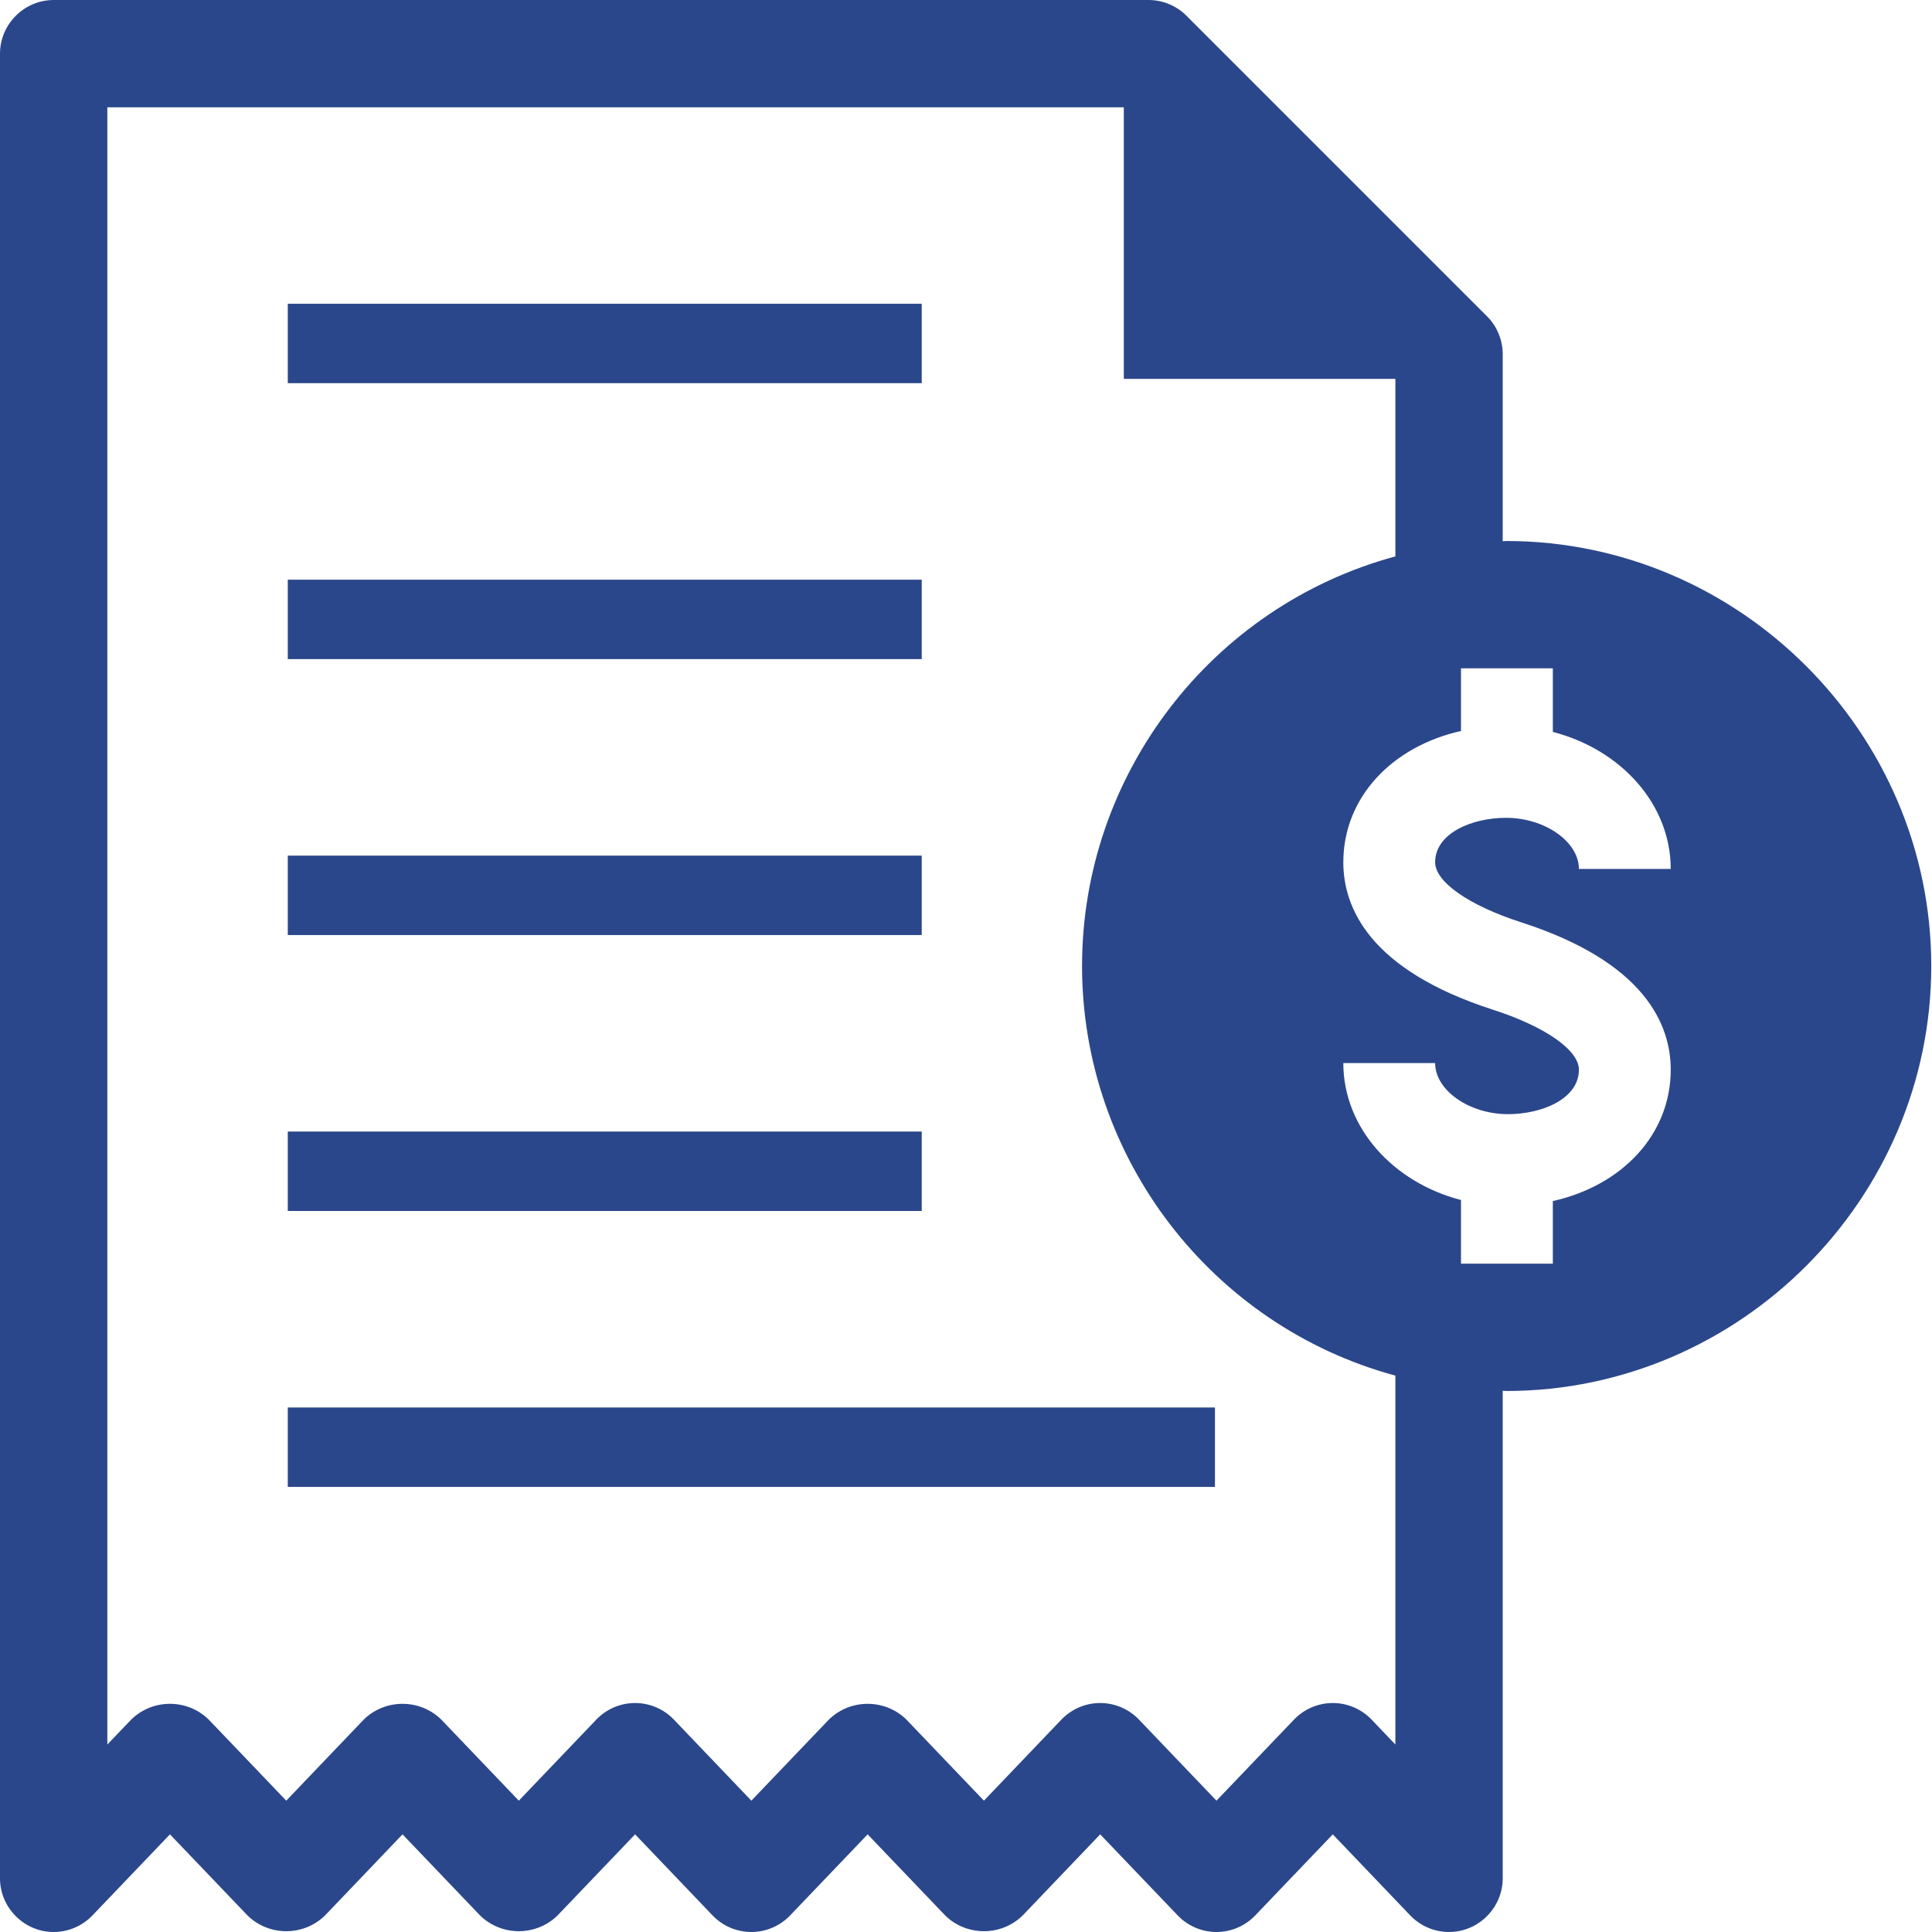 <?xml version="1.0" encoding="UTF-8" standalone="no"?>
<!DOCTYPE svg PUBLIC "-//W3C//DTD SVG 1.1//EN" "http://www.w3.org/Graphics/SVG/1.1/DTD/svg11.dtd">
<svg width="100%" height="100%" viewBox="0 0 90 90" version="1.1" xmlns="http://www.w3.org/2000/svg" xmlns:xlink="http://www.w3.org/1999/xlink" xml:space="preserve" xmlns:serif="http://www.serif.com/" style="fill-rule:evenodd;clip-rule:evenodd;stroke-linejoin:round;stroke-miterlimit:2;">
    <g transform="matrix(1,0,0,1,-5,-5)">
        <rect x="18.406" y="19.15" width="29.532" height="3.7" style="fill:rgb(43,71,139);"/>
        <rect x="18.406" y="32.004" width="29.532" height="3.7" style="fill:rgb(43,71,139);"/>
        <rect x="18.406" y="44.858" width="29.532" height="3.7" style="fill:rgb(43,71,139);"/>
        <rect x="18.406" y="57.712" width="29.532" height="3.7" style="fill:rgb(43,71,139);"/>
        <rect x="18.406" y="70.566" width="43.191" height="3.7" style="fill:rgb(43,71,139);"/>
        <path d="M75.202,30.202C75.135,30.202 75.069,30.212 75.002,30.212L75.002,21.5C75.002,20.837 74.738,20.201 74.27,19.733L60.27,5.733C59.801,5.264 59.165,5 58.502,5L7.5,5C6.129,5 5,6.129 5,7.5L5,92.5C5,93.871 6.129,95 7.5,95C8.182,95 8.835,94.72 9.307,94.227L12.917,90.451L16.528,94.227C17.525,95.208 19.146,95.208 20.143,94.227L23.751,90.451L27.361,94.227C28.358,95.207 29.979,95.207 30.975,94.227L34.585,90.451L38.193,94.227C38.665,94.72 39.318,95 40.001,95C40.683,95 41.336,94.72 41.808,94.227L45.418,90.451L49.028,94.227C50.025,95.208 51.646,95.208 52.643,94.227L56.251,90.451L59.861,94.227C60.333,94.72 60.986,95 61.668,95C62.35,95 63.003,94.72 63.475,94.227L67.086,90.451L70.694,94.227C71.166,94.72 71.819,95 72.502,95C73.873,95 75.002,93.871 75.002,92.5L75.002,69.788C75.069,69.789 75.135,69.798 75.202,69.798C86.05,69.779 94.966,60.848 94.966,50C94.966,39.152 86.05,30.221 75.202,30.202ZM70.002,86.266L68.894,85.106C68.422,84.613 67.769,84.333 67.087,84.333C66.404,84.333 65.751,84.613 65.279,85.106L61.668,88.882L58.058,85.106C57.586,84.613 56.933,84.333 56.251,84.333C55.568,84.333 54.915,84.613 54.443,85.106L50.835,88.882L47.225,85.106C46.229,84.126 44.608,84.126 43.611,85.106L40.001,88.882L36.393,85.106C35.921,84.613 35.268,84.333 34.586,84.333C33.903,84.333 33.25,84.613 32.778,85.106L29.168,88.882L25.558,85.106C24.561,84.126 22.94,84.126 21.943,85.106L18.335,88.882L14.724,85.106C13.728,84.125 12.106,84.125 11.11,85.106L10,86.267L10,10L57.351,10L57.351,22.649L70.002,22.649L70.002,30.919C61.413,33.247 55.406,41.102 55.406,50C55.406,58.899 61.413,66.753 70.002,69.082L70.002,86.266ZM75.86,47.964C81.62,49.82 82.829,52.724 82.829,54.832C82.829,57.839 80.576,60.226 77.337,60.95L77.337,63.866L73.059,63.866L73.059,60.901C69.893,60.081 67.577,57.533 67.577,54.521L71.854,54.521C71.854,55.79 73.44,56.902 75.247,56.902C76.849,56.902 78.552,56.177 78.552,54.832C78.552,53.918 76.979,52.82 74.546,52.036C68.785,50.177 67.577,47.275 67.577,45.167C67.577,42.163 69.825,39.778 73.059,39.052L73.059,36.134L77.337,36.134L77.337,39.096C80.508,39.913 82.829,42.463 82.829,45.479L78.552,45.479C78.552,44.21 76.966,43.097 75.158,43.097C73.557,43.097 71.854,43.823 71.854,45.167C71.854,46.082 73.426,47.179 75.86,47.964Z" style="fill:rgb(43,71,139);fill-rule:nonzero;"/>
    </g>
</svg>
